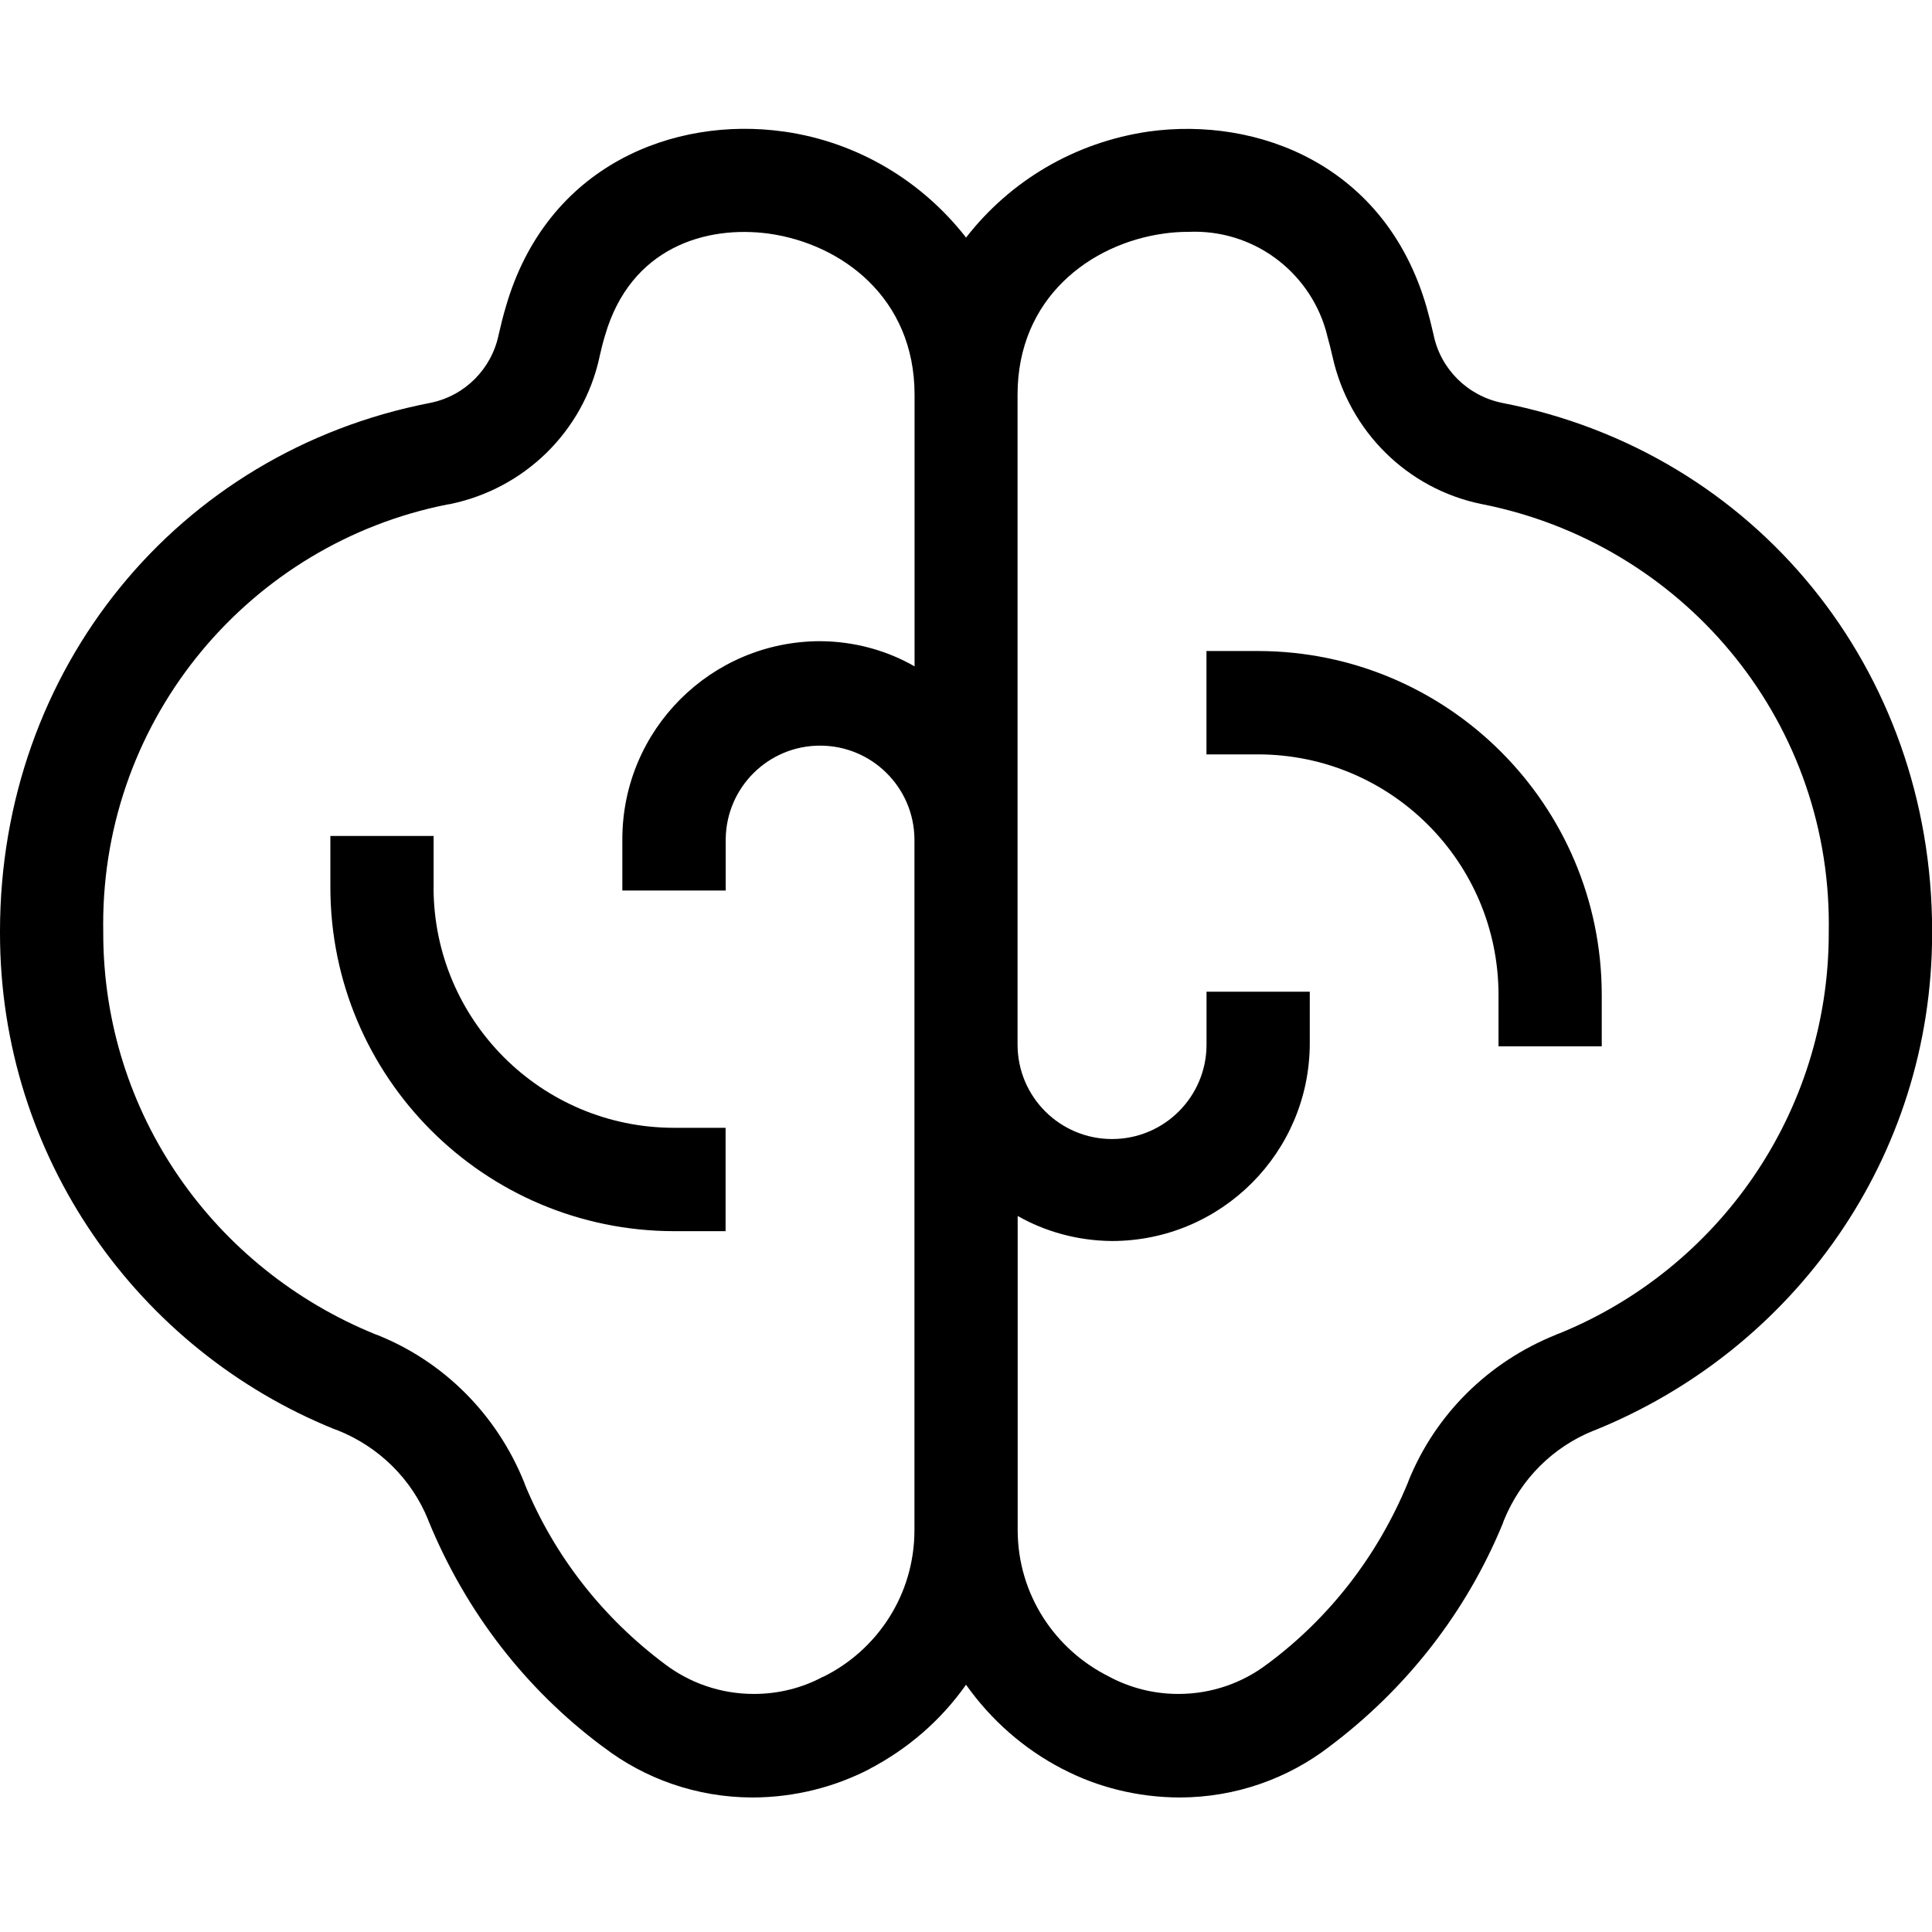 <!-- Generated by IcoMoon.io -->
<svg version="1.1" xmlns="http://www.w3.org/2000/svg" width="32" height="32" viewBox="0 0 32 32">
<title>brain</title>
<path d="M24.879 6.673c-0.575-0.118-1.020-0.564-1.135-1.13l-0.002-0.009c-0.034-0.15-0.073-0.301-0.113-0.445-0.682-2.362-2.8-3.159-4.599-2.911-1.238 0.179-2.3 0.823-3.021 1.747l-0.008 0.010c-0.728-0.934-1.79-1.578-3.003-1.754l-0.025-0.003c-1.797-0.252-3.918 0.547-4.597 2.911-0.043 0.143-0.080 0.295-0.115 0.447-0.116 0.574-0.561 1.019-1.126 1.135l-0.009 0.002c-4.193 0.814-7.123 4.413-7.126 8.747-0 0.011-0 0.023-0 0.036 0 3.715 2.287 6.896 5.53 8.212l0.059 0.021c0.69 0.275 1.227 0.809 1.5 1.478l0.006 0.018c0.626 1.528 1.62 2.796 2.875 3.735l0.023 0.016c0.678 0.52 1.537 0.834 2.47 0.836h0.001c0.703-0.002 1.366-0.174 1.949-0.477l-0.024 0.011c0.653-0.34 1.194-0.814 1.602-1.388l0.009-0.014c0.417 0.588 0.958 1.062 1.587 1.39l0.025 0.012c0.561 0.292 1.224 0.464 1.927 0.466h0.001c0.933-0.002 1.793-0.316 2.48-0.843l-0.010 0.007c1.277-0.956 2.271-2.224 2.877-3.693l0.021-0.058c0.279-0.688 0.817-1.221 1.489-1.49l0.018-0.006c3.301-1.337 5.587-4.517 5.587-8.231 0-0.013-0-0.027-0-0.040v0.002c0-4.334-2.928-7.933-7.123-8.747zM13.626 27.775c-0.33 0.178-0.723 0.282-1.14 0.282-0.553 0-1.064-0.184-1.474-0.494l0.006 0.004c-1.029-0.767-1.83-1.786-2.319-2.967l-0.017-0.047c-0.454-1.126-1.332-2.001-2.431-2.441l-0.029-0.010c-2.666-1.081-4.512-3.65-4.512-6.65 0-0.012 0-0.023 0-0.035v0.002c-0.001-0.034-0.001-0.074-0.001-0.114 0-3.437 2.448-6.303 5.696-6.948l0.045-0.007c1.241-0.254 2.206-1.206 2.476-2.42l0.004-0.021c0.027-0.118 0.055-0.235 0.090-0.348 0.423-1.47 1.682-1.832 2.717-1.691 1.2 0.169 2.411 1.060 2.411 2.667v4.5c-0.45-0.259-0.989-0.414-1.564-0.417h-0.001c-1.807 0.003-3.271 1.466-3.275 3.273v0.857h1.712v-0.857c0.012-0.855 0.707-1.543 1.563-1.543s1.552 0.688 1.563 1.542v11.458c-0.002 1.061-0.614 1.978-1.504 2.42l-0.016 0.007zM25.781 22.104c-1.128 0.45-2.006 1.324-2.45 2.42l-0.010 0.029c-0.507 1.228-1.308 2.247-2.319 3.001l-0.019 0.013c-0.403 0.306-0.913 0.49-1.466 0.49-0.417 0-0.809-0.105-1.152-0.289l0.013 0.006c-0.907-0.448-1.519-1.366-1.522-2.426v-5.208c0.45 0.257 0.989 0.411 1.563 0.415h0.001c1.808-0.002 3.272-1.467 3.274-3.274v-0.855h-1.71v0.855c0 0.006 0 0.013 0 0.020 0 0.864-0.7 1.565-1.565 1.565s-1.565-0.7-1.565-1.565c0-0.007 0-0.014 0-0.021v0.001-10.744c0-1.607 1.212-2.498 2.413-2.667 0.126-0.019 0.271-0.030 0.419-0.030h0c0.030-0.001 0.065-0.002 0.1-0.002 1.058 0 1.946 0.726 2.194 1.707l0.003 0.016c0.032 0.113 0.062 0.231 0.088 0.347 0.274 1.235 1.239 2.187 2.459 2.439l0.021 0.004c3.292 0.653 5.74 3.519 5.74 6.956 0 0.040-0 0.079-0.001 0.119l0-0.006c0 0.009 0 0.020 0 0.031 0 3.001-1.846 5.57-4.464 6.635l-0.048 0.017z"></path>
<path d="M20.838 10.783h-0.855v1.712h0.855c2.198 0.002 3.979 1.782 3.982 3.979v0.856h1.71v-0.856c-0.004-3.142-2.55-5.687-5.691-5.691h-0z"></path>
<path d="M7.182 14.701v-0.855h-1.71v0.855c0.004 3.142 2.55 5.687 5.691 5.691h0.855v-1.712h-0.855c-2.198-0.001-3.979-1.782-3.982-3.979v-0z"></path>
</svg>
